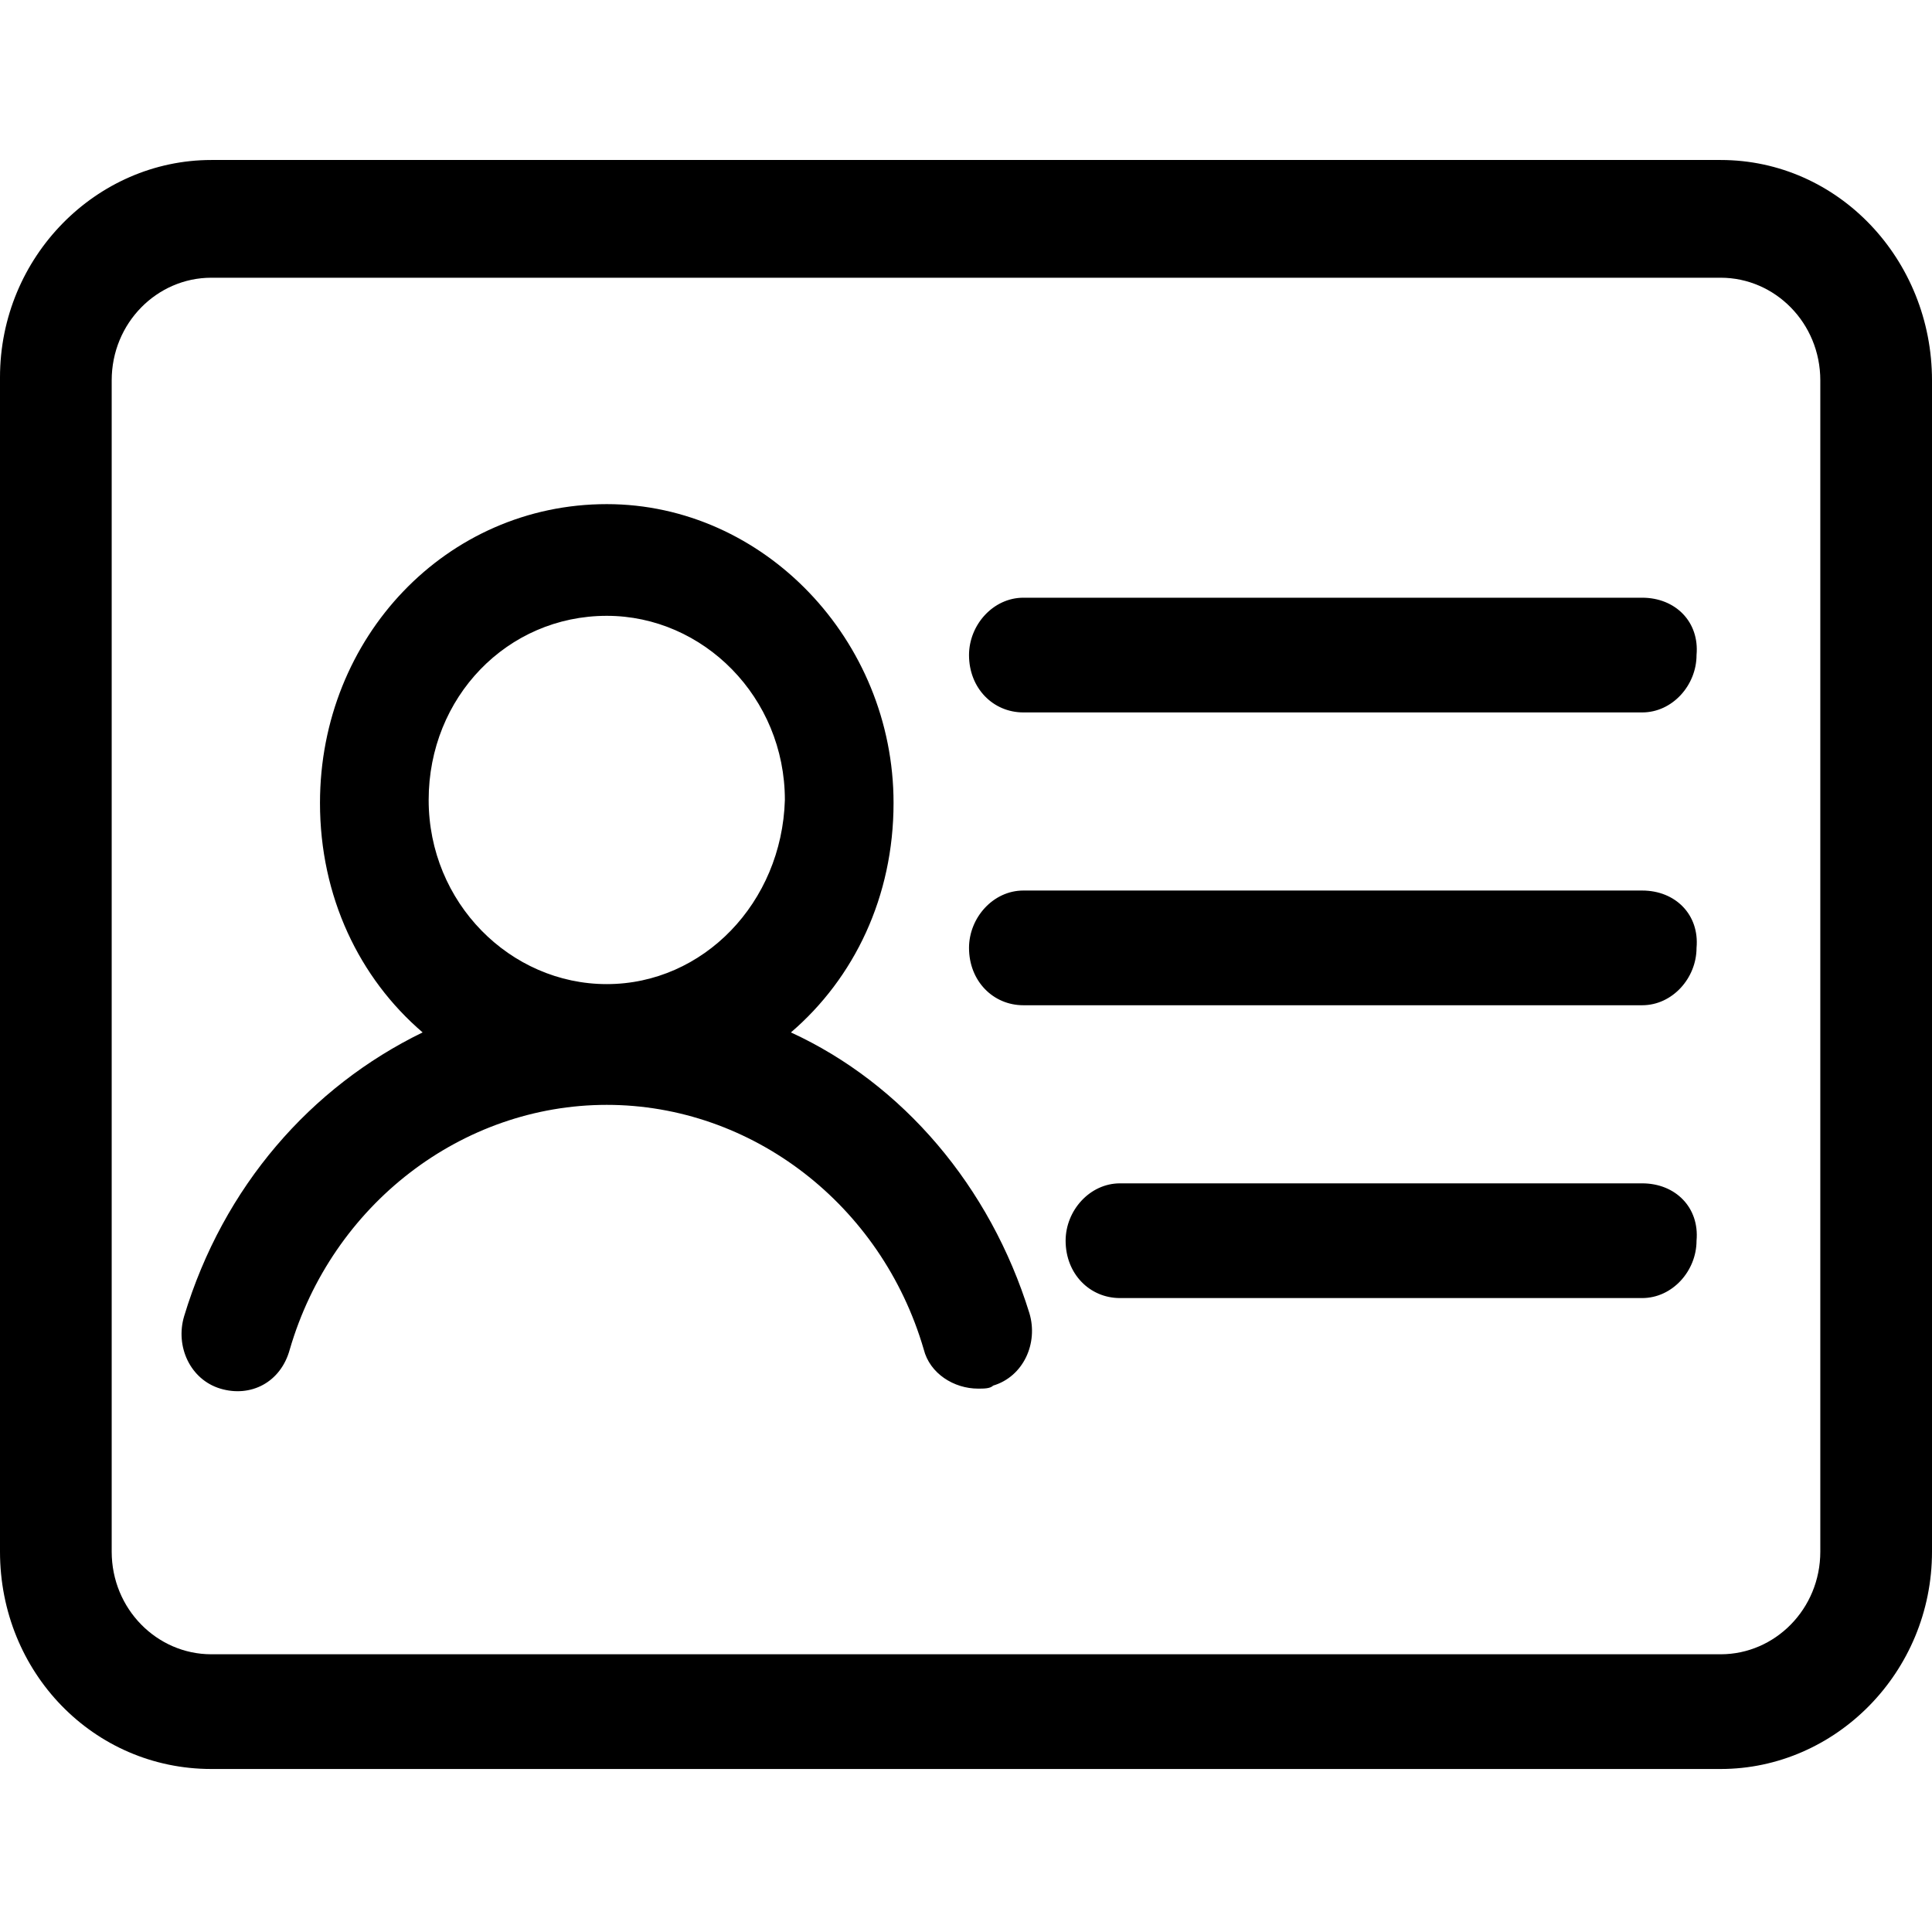 <svg class="icon" viewBox="0 0 1024 1024" xmlns="http://www.w3.org/2000/svg" width="200" height="200"><path d="M912 84.8H112C51.2 84.8 0 136 0 200v622.4c0 64 49.6 115.2 112 115.2h800c60.8 0 112-51.2 112-115.2V201.6c0-64-49.6-116.8-112-116.8m52.8 737.6c0 30.4-24 54.4-52.8 54.4H112c-28.8 0-52.8-24-52.8-54.4V201.6c0-30.4 24-54.4 52.8-54.4h800c28.8 0 52.8 24 52.8 54.4v620.8zm-94.4-505.6h-328c-16 0-28.8 14.4-28.8 30.4 0 17.6 12.8 30.4 28.8 30.4h328c16 0 28.8-14.4 28.8-30.4 1.6-17.6-11.2-30.4-28.8-30.4m0 155.2h-328c-16 0-28.8 14.4-28.8 30.4 0 17.6 12.8 30.4 28.8 30.4h328c16 0 28.8-14.4 28.8-30.4 1.6-17.6-11.2-30.4-28.8-30.4m0 155.2H593.6c-16 0-28.8 14.4-28.8 30.4 0 17.6 12.8 30.4 28.8 30.4h276.8c16 0 28.8-14.4 28.8-30.4 1.6-17.6-11.2-30.4-28.8-30.4m-451.2-80c33.6-28.8 54.4-72 54.4-121.6 0-86.4-68.8-158.4-152-158.4-84.8 0-152 70.4-152 158.4 0 49.6 20.8 92.8 54.4 121.6-59.2 28.8-105.6 81.6-126.4 150.4-4.8 16 3.2 33.6 19.2 38.4 16 4.8 32-3.2 36.8-20.8 22.4-76.8 91.2-129.6 168-129.6s145.6 52.8 168 129.6c3.2 12.8 16 20.8 28.8 20.8 3.2 0 6.4 0 8-1.6 16-4.8 24-22.4 19.2-38.4-20.8-67.2-67.2-121.6-126.4-148.8m-97.6-25.6c-51.2 0-94.4-43.2-94.4-97.6 0-54.4 41.6-97.6 94.4-97.6 51.2 0 94.4 43.2 94.4 97.6-1.6 54.4-43.2 97.6-94.4 97.6"/></svg>